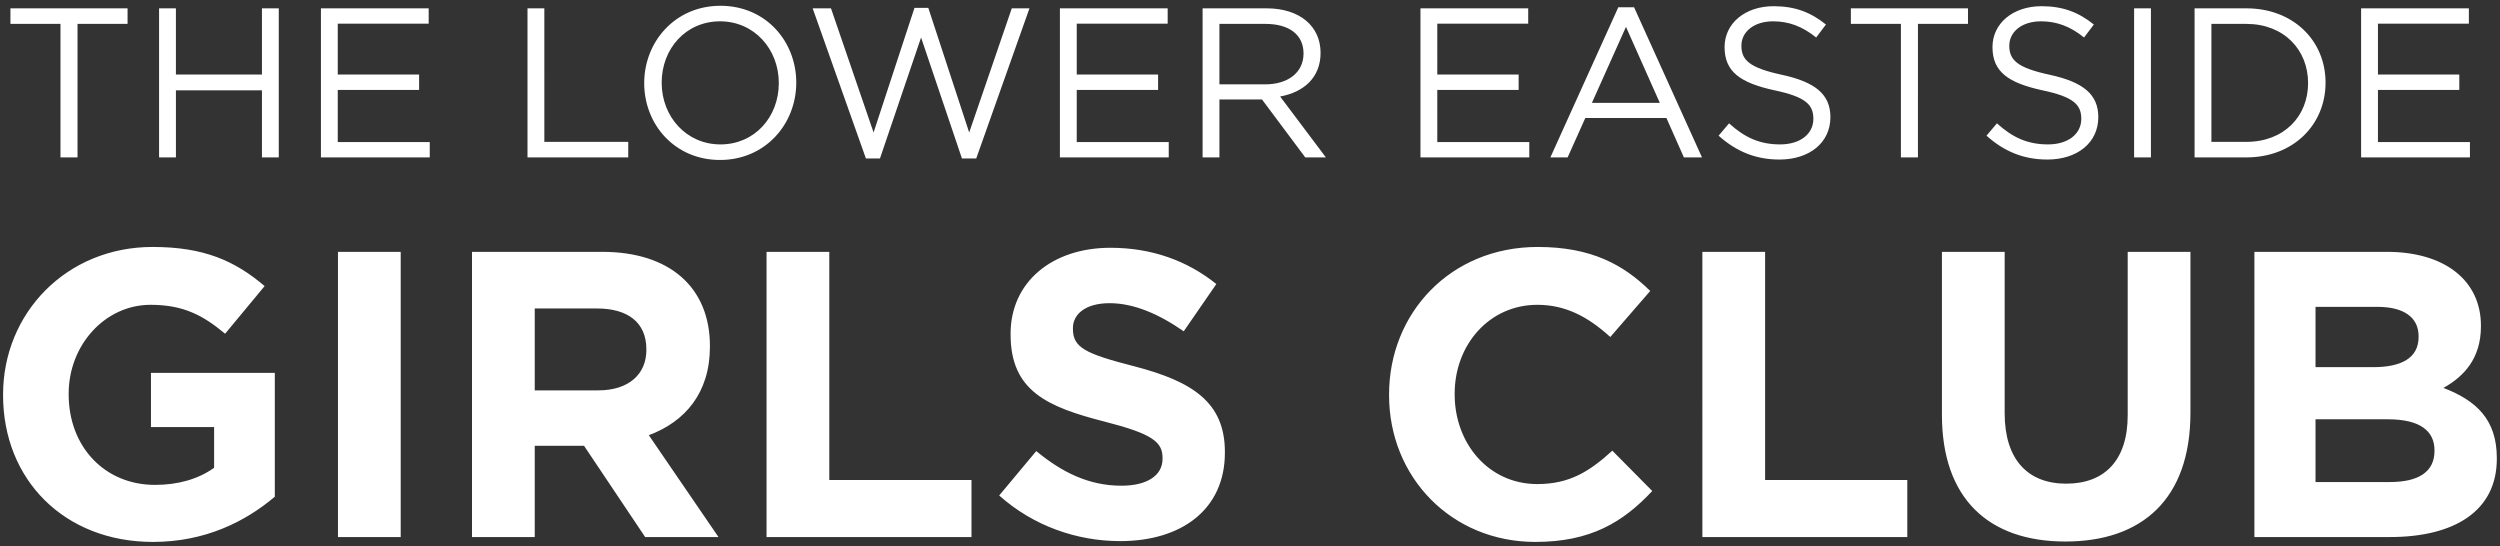 <svg width="270" height="59" viewBox="0 0 270 59" xmlns="http://www.w3.org/2000/svg"><rect x="0" y="0" width="270" height="59" fill="#333333" stroke="none"/><g fill="#FFF" fill-rule="evenodd"><path d="M29.68 53.644V40.268H16.304v5.852h6.82v4.4c-1.716 1.232-3.916 1.848-6.38 1.848-5.456 0-9.328-4.136-9.328-9.768v-.088c0-5.236 3.916-9.592 8.844-9.592 3.564 0 5.676 1.144 8.052 3.124l4.268-5.148c-3.212-2.728-6.556-4.224-12.1-4.224C7.152 26.672.332 33.844.332 42.6v.088c0 9.108 6.6 15.84 16.192 15.84 5.632 0 9.988-2.2 13.156-4.884zM43.276 58V27.2H36.5V58h6.776zm34.32 0l-7.524-11c3.916-1.452 6.6-4.576 6.6-9.548v-.088c0-6.336-4.356-10.164-11.616-10.164h-14.08V58h6.776v-9.856h5.324l6.6 9.856h7.92zm-7.788-20.196c0 2.596-1.892 4.356-5.192 4.356h-6.864v-8.844h6.732c3.3 0 5.324 1.496 5.324 4.4v.088zM104.92 58v-6.16H89.564V27.2h-6.776V58h22.132zm27.368-9.108v-.088c0-5.368-3.52-7.612-9.768-9.24-5.324-1.364-6.644-2.024-6.644-4.048v-.088c0-1.496 1.364-2.684 3.96-2.684s5.28 1.144 8.008 3.036l3.52-5.104c-3.124-2.508-6.952-3.916-11.44-3.916-6.292 0-10.78 3.696-10.78 9.284v.088c0 6.116 4.004 7.832 10.208 9.416 5.148 1.32 6.204 2.2 6.204 3.916v.088c0 1.804-1.672 2.904-4.444 2.904-3.52 0-6.424-1.452-9.196-3.74l-4.004 4.796c3.696 3.3 8.404 4.928 13.068 4.928 6.644 0 11.308-3.432 11.308-9.548zm46.156 4.136l-4.312-4.356c-2.42 2.2-4.576 3.608-8.096 3.608-5.28 0-8.932-4.4-8.932-9.68v-.088c0-5.28 3.74-9.592 8.932-9.592 3.08 0 5.5 1.32 7.876 3.476l4.312-4.972c-2.86-2.816-6.336-4.752-12.144-4.752-9.46 0-16.06 7.172-16.06 15.928v.088c0 8.844 6.732 15.84 15.796 15.84 5.94 0 9.46-2.112 12.628-5.5zM205.988 58v-6.16h-15.356V27.2h-6.776V58h22.132zm30.58-13.42V27.2h-6.776v17.644c0 4.884-2.508 7.392-6.644 7.392s-6.644-2.596-6.644-7.612V27.2h-6.776v17.6c0 9.064 5.06 13.684 13.332 13.684 8.272 0 13.508-4.576 13.508-13.904zm33.088 4.972v-.088c0-4.136-2.2-6.204-5.764-7.568 2.2-1.232 4.048-3.168 4.048-6.644v-.088c0-4.84-3.872-7.964-10.164-7.964h-14.3V58h14.652c6.952 0 11.528-2.816 11.528-8.448zm-8.448-13.156c0 2.288-1.892 3.256-4.884 3.256h-6.248V33.14h6.688c2.86 0 4.444 1.144 4.444 3.168v.088zm1.716 12.32c0 2.288-1.804 3.344-4.796 3.344h-8.052v-6.776h7.832c3.476 0 5.016 1.276 5.016 3.344v.088zM8.372 2.58h5.405V.9H1.127v1.68h5.405V17h1.84V2.58zM28.29 9.754V17h1.817V.9H28.29v7.153h-9.292V.9H17.18V17H19V9.755h9.292zM46.3.9H34.66V17h11.754v-1.656h-9.936V9.71h8.786V8.052h-8.786V2.556h9.82V.9zM56.97 17h10.88v-1.68h-9.062V.9H56.97V17zm29.027-8.073c0-4.462-3.29-8.303-8.188-8.303-4.9 0-8.235 3.887-8.235 8.35 0 4.46 3.29 8.302 8.188 8.302 4.9 0 8.234-3.887 8.234-8.35zm-1.886.046c0 3.68-2.62 6.624-6.3 6.624-3.68 0-6.35-2.99-6.35-6.67 0-3.68 2.623-6.624 6.303-6.624 3.68 0 6.348 2.99 6.348 6.67zm10.236 5.336L89.746.9h-1.978l5.75 16.215h1.518l4.44-13.064 4.415 13.065h1.542L111.182.9h-1.91l-4.6 13.41L100.258.853h-1.495L94.346 14.31zM126.11.9h-11.64V17h11.754v-1.656h-9.936V9.71h8.786V8.052h-8.786V2.556h9.82V.9zM143.197 17l-4.945-6.578c2.53-.46 4.37-2.024 4.37-4.715 0-2.898-2.277-4.807-5.82-4.807h-6.922V17h1.818v-6.256h4.6l4.67 6.256h2.23zm-2.415-11.224c0 2.093-1.725 3.335-4.14 3.335h-4.945V2.58h4.968c2.6 0 4.117 1.195 4.117 3.196zM165.048.9H153.41V17h11.753v-1.656h-9.936V9.71h8.786V8.052h-8.786V2.556h9.82V.9zm11.43-.115h-1.7L167.44 17h1.863l1.91-4.255h8.762L181.86 17h1.956L176.48.785zm2.784 10.327h-7.337l3.68-8.21 3.657 8.21zm8.81-6.187c0-1.472 1.333-2.622 3.426-2.622 1.656 0 3.15.53 4.646 1.748l1.058-1.402C195.57 1.338 193.89.67 191.544.67c-3.06 0-5.29 1.84-5.29 4.416 0 2.668 1.702 3.864 5.405 4.67 3.38.712 4.185 1.563 4.185 3.08 0 1.634-1.426 2.76-3.588 2.76-2.23 0-3.84-.758-5.52-2.276l-1.127 1.334c1.932 1.725 4.025 2.576 6.578 2.576 3.197 0 5.497-1.794 5.497-4.577 0-2.484-1.656-3.795-5.244-4.577-3.54-.76-4.37-1.61-4.37-3.15zm19.066-2.346h5.405V.9h-12.65v1.68h5.405V17h1.84V2.58zm9.867 2.345c0-1.472 1.334-2.622 3.427-2.622 1.656 0 3.15.53 4.646 1.748l1.058-1.402c-1.633-1.31-3.312-1.978-5.658-1.978-3.06 0-5.29 1.84-5.29 4.416 0 2.668 1.702 3.864 5.405 4.67 3.38.712 4.186 1.563 4.186 3.08 0 1.634-1.427 2.76-3.59 2.76-2.23 0-3.84-.758-5.52-2.276l-1.126 1.334c1.932 1.725 4.025 2.576 6.578 2.576 3.197 0 5.497-1.794 5.497-4.577 0-2.484-1.657-3.795-5.245-4.577-3.542-.76-4.37-1.61-4.37-3.15zM230.483.9V17h1.817V.9h-1.817zm20.677 8.027c0-4.554-3.496-8.027-8.556-8.027h-5.59V17h5.59c5.06 0 8.556-3.52 8.556-8.073zm-1.886.046c0 3.588-2.6 6.348-6.67 6.348h-3.772V2.58h3.772c4.07 0 6.67 2.805 6.67 6.393zM266.64.9H255V17h11.754v-1.656h-9.936V9.71h8.786V8.052h-8.786V2.556h9.82V.9z"/></g></svg>